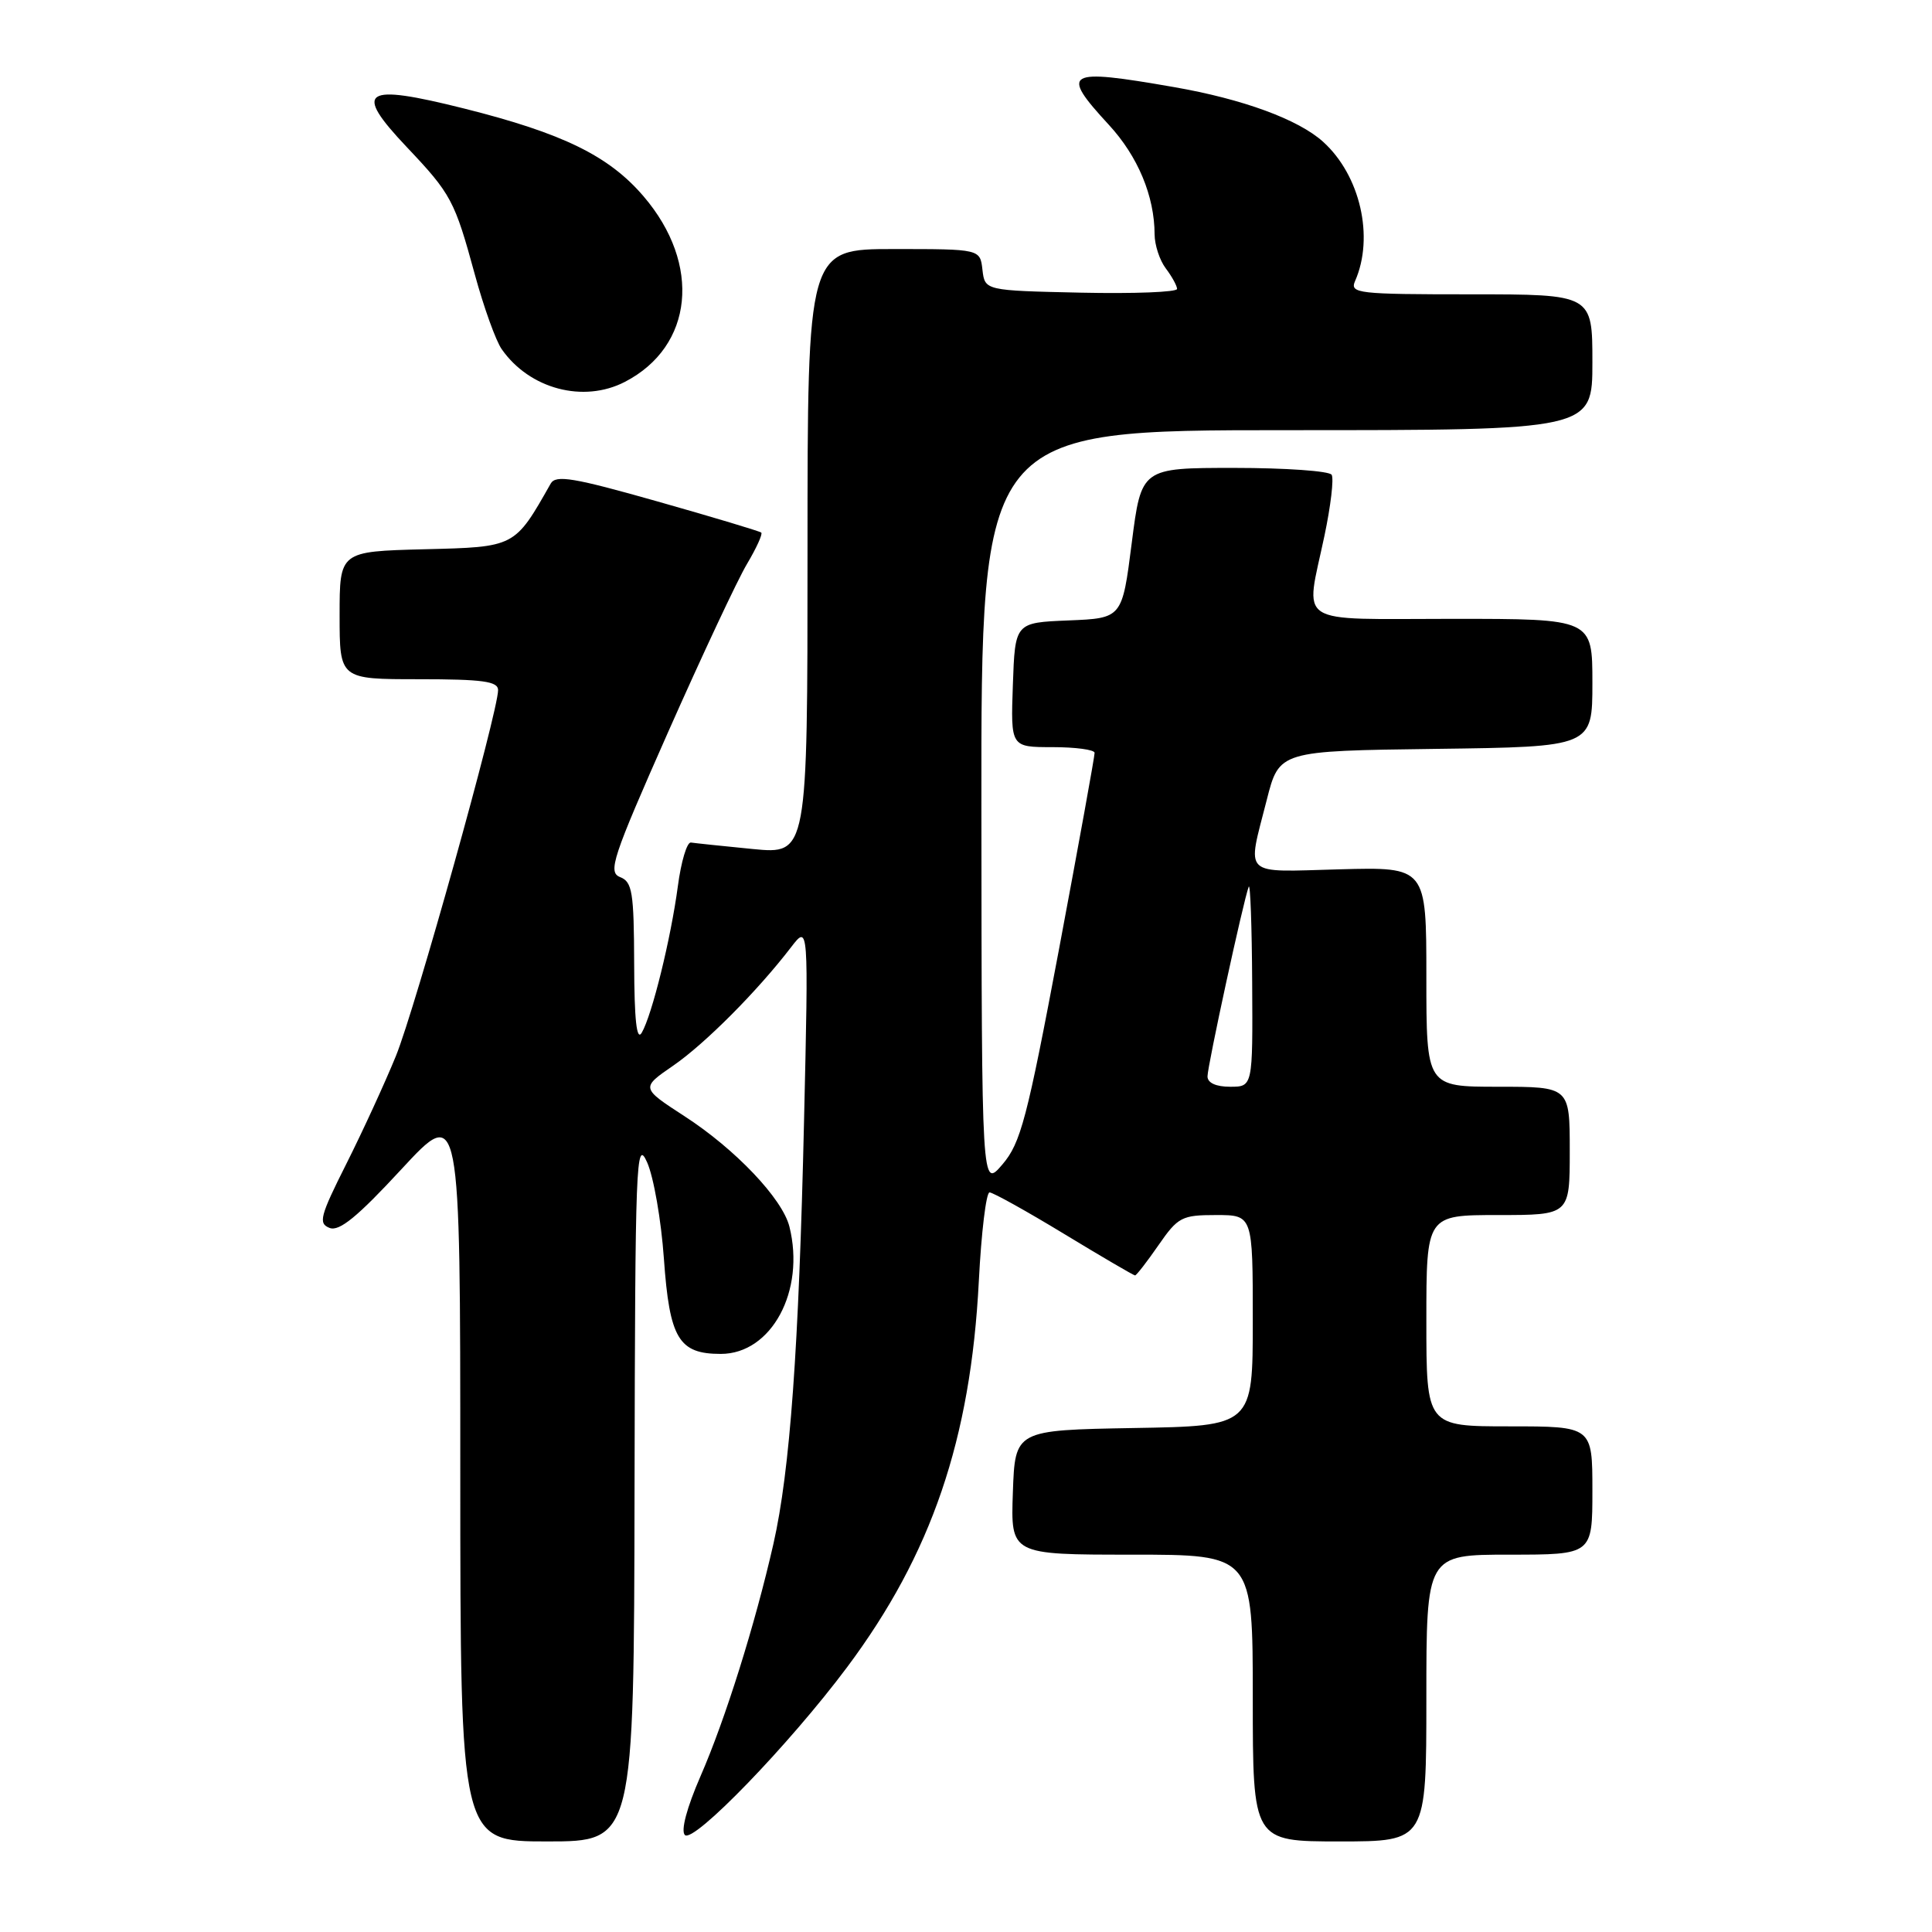 <?xml version="1.0" encoding="UTF-8" standalone="no"?>
<!DOCTYPE svg PUBLIC "-//W3C//DTD SVG 1.1//EN" "http://www.w3.org/Graphics/SVG/1.1/DTD/svg11.dtd" >
<svg xmlns="http://www.w3.org/2000/svg" xmlns:xlink="http://www.w3.org/1999/xlink" version="1.1" viewBox="0 0 256 256">
 <g >
 <path fill="currentColor"
d=" M 84.08 197.25 C 84.16 153.83 84.28 150.75 85.74 154.00 C 86.61 155.93 87.61 161.68 87.97 166.78 C 88.72 177.38 89.93 179.40 95.51 179.40 C 102.23 179.40 106.73 171.04 104.60 162.53 C 103.67 158.83 97.44 152.27 90.71 147.91 C 84.92 144.15 84.92 144.15 89.21 141.20 C 93.44 138.28 100.35 131.34 104.83 125.50 C 107.14 122.50 107.14 122.50 106.54 148.50 C 105.85 178.70 104.68 194.89 102.48 204.58 C 100.04 215.30 96.11 227.82 92.82 235.36 C 91.00 239.54 90.19 242.59 90.75 243.15 C 91.89 244.29 104.58 231.17 112.24 220.92 C 123.43 205.94 128.62 190.75 129.70 169.75 C 130.03 163.29 130.67 158.00 131.12 158.00 C 131.56 158.00 136.01 160.47 141.00 163.50 C 145.99 166.53 150.22 169.00 150.40 169.00 C 150.58 169.00 151.98 167.20 153.50 165.00 C 156.09 161.26 156.59 161.00 161.14 161.00 C 166.00 161.00 166.00 161.00 166.00 174.97 C 166.00 188.95 166.00 188.95 150.25 189.22 C 134.50 189.50 134.50 189.50 134.21 197.75 C 133.92 206.00 133.92 206.00 149.96 206.00 C 166.00 206.00 166.00 206.00 166.00 225.00 C 166.00 244.00 166.00 244.00 177.50 244.00 C 189.00 244.00 189.00 244.00 189.00 225.00 C 189.00 206.00 189.00 206.00 200.00 206.00 C 211.00 206.00 211.00 206.00 211.00 197.50 C 211.00 189.00 211.00 189.00 200.00 189.00 C 189.00 189.00 189.00 189.00 189.00 175.00 C 189.00 161.00 189.00 161.00 198.50 161.00 C 208.00 161.00 208.00 161.00 208.00 152.50 C 208.00 144.00 208.00 144.00 198.50 144.00 C 189.00 144.00 189.00 144.00 189.00 129.44 C 189.00 114.88 189.00 114.88 177.50 115.19 C 164.42 115.54 165.23 116.31 167.85 106.00 C 169.50 99.50 169.50 99.50 190.25 99.23 C 211.00 98.96 211.00 98.96 211.00 90.48 C 211.00 82.00 211.00 82.00 192.50 82.00 C 171.23 82.00 172.95 83.11 175.50 70.98 C 176.33 67.04 176.76 63.41 176.45 62.91 C 176.14 62.41 170.33 62.00 163.55 62.00 C 151.23 62.00 151.23 62.00 149.96 71.96 C 148.69 81.92 148.69 81.92 141.59 82.21 C 134.50 82.50 134.50 82.50 134.21 90.75 C 133.92 99.00 133.92 99.00 139.46 99.00 C 142.51 99.00 145.02 99.34 145.04 99.75 C 145.06 100.16 142.93 111.89 140.32 125.80 C 136.08 148.31 135.25 151.46 132.82 154.30 C 130.08 157.50 130.08 157.50 130.04 107.25 C 130.00 57.00 130.00 57.00 170.50 57.00 C 211.00 57.00 211.00 57.00 211.00 48.00 C 211.00 39.00 211.00 39.00 194.89 39.00 C 179.93 39.00 178.84 38.88 179.55 37.25 C 182.12 31.42 180.24 23.24 175.32 18.79 C 172.05 15.83 164.70 13.13 155.56 11.54 C 141.18 9.03 140.41 9.47 146.92 16.53 C 150.78 20.71 152.98 25.99 152.99 31.06 C 153.00 32.47 153.66 34.49 154.47 35.56 C 155.28 36.63 155.95 37.85 155.97 38.28 C 155.99 38.71 150.26 38.93 143.25 38.78 C 130.50 38.50 130.50 38.50 130.18 35.75 C 129.87 33.00 129.87 33.00 118.43 33.00 C 107.00 33.00 107.00 33.00 107.00 73.10 C 107.00 113.20 107.00 113.20 99.75 112.50 C 95.76 112.11 92.07 111.72 91.55 111.64 C 91.03 111.56 90.25 114.16 89.82 117.42 C 88.89 124.38 86.40 134.50 85.03 136.85 C 84.36 137.98 84.05 135.14 84.03 127.72 C 84.00 118.21 83.78 116.85 82.17 116.22 C 80.52 115.57 81.13 113.73 88.53 97.00 C 93.04 86.83 97.74 76.79 98.99 74.71 C 100.23 72.62 101.08 70.76 100.87 70.57 C 100.67 70.39 94.49 68.53 87.14 66.45 C 76.00 63.29 73.64 62.89 72.97 64.08 C 68.17 72.55 68.30 72.48 56.21 72.78 C 45.00 73.07 45.00 73.07 45.00 81.53 C 45.00 90.00 45.00 90.00 55.50 90.00 C 63.96 90.00 66.00 90.28 66.00 91.44 C 66.00 94.32 55.01 133.68 52.45 139.95 C 51.00 143.50 48.05 149.92 45.89 154.22 C 42.39 161.18 42.15 162.12 43.68 162.71 C 44.96 163.20 47.37 161.23 53.19 154.93 C 60.99 146.50 60.99 146.50 60.99 195.25 C 61.00 244.00 61.00 244.00 72.50 244.00 C 84.00 244.00 84.00 244.00 84.08 197.25 Z  M 82.80 50.60 C 91.89 45.90 92.99 35.02 85.28 26.02 C 80.69 20.65 74.57 17.66 61.50 14.38 C 48.09 11.02 46.75 11.93 53.90 19.49 C 59.79 25.71 60.24 26.56 62.92 36.38 C 64.10 40.71 65.70 45.16 66.48 46.27 C 70.17 51.55 77.31 53.44 82.80 50.60 Z  M 160.00 142.63 C 160.00 141.24 164.76 119.31 165.46 117.50 C 165.67 116.95 165.88 122.69 165.92 130.25 C 166.00 144.00 166.00 144.00 163.00 144.00 C 161.13 144.00 160.00 143.49 160.00 142.63 Z "/>
</g>
</svg>